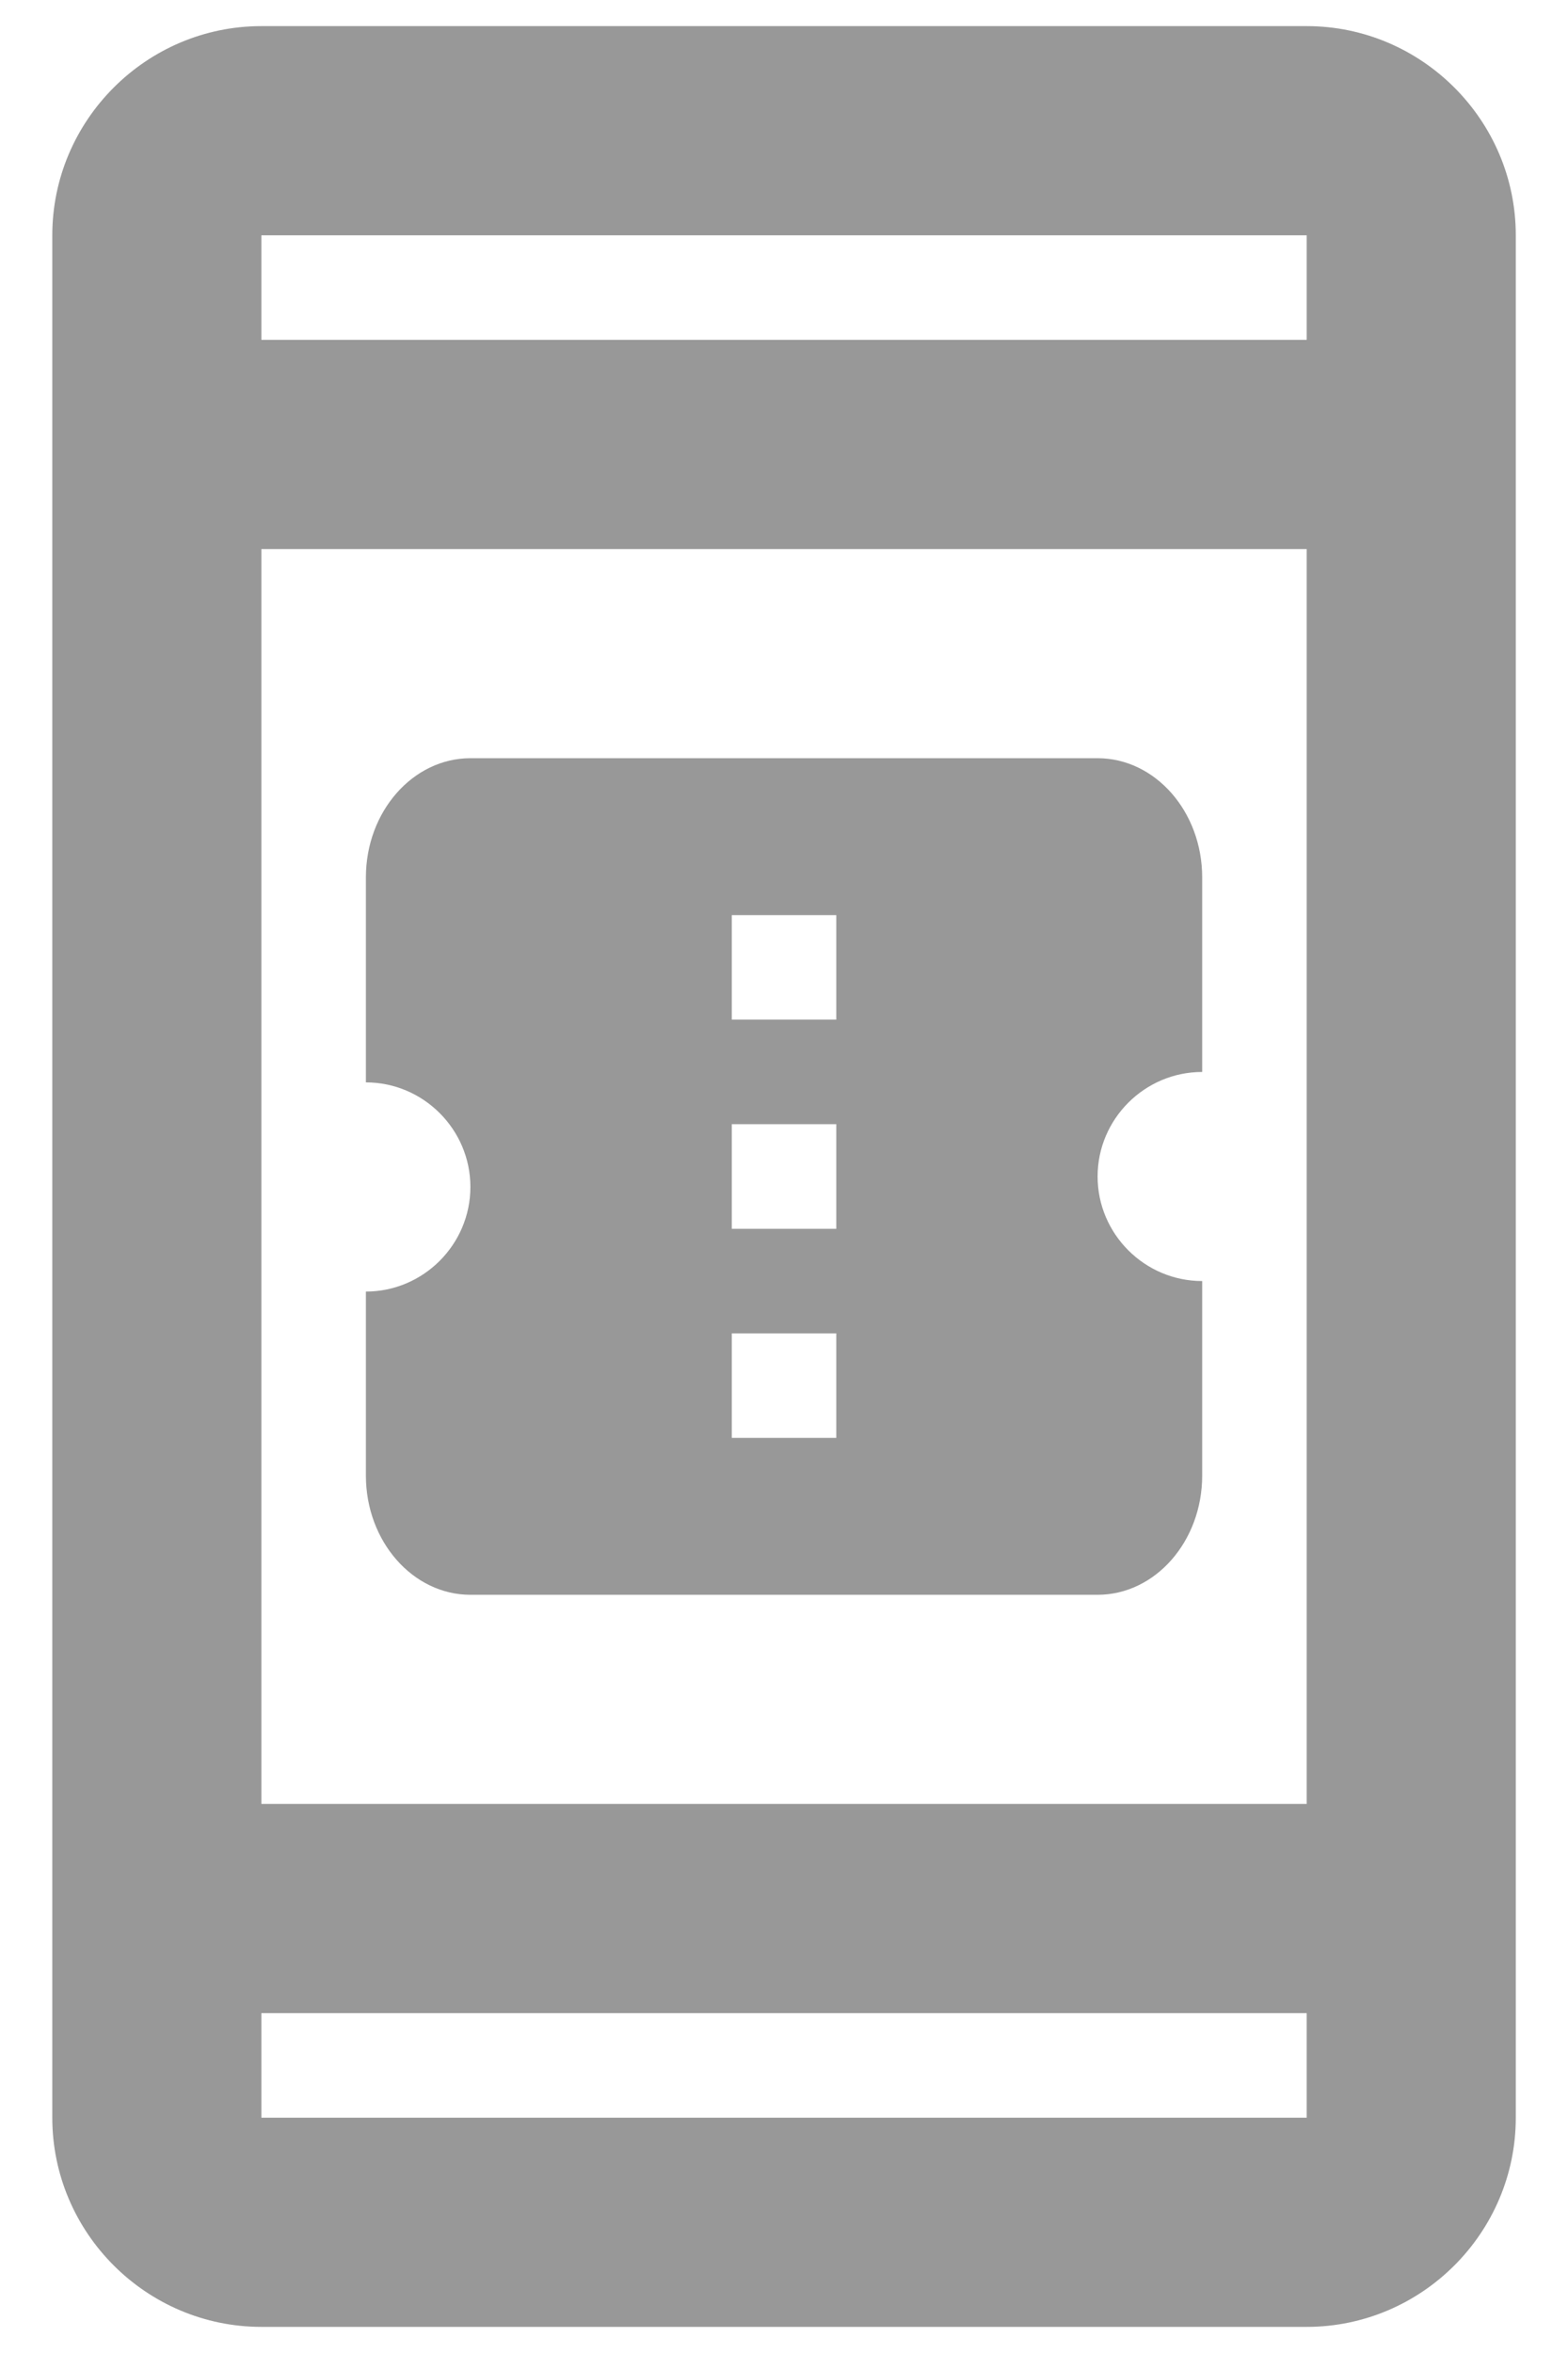 <svg width="20" height="30" viewBox="0 0 20 30" fill="none" xmlns="http://www.w3.org/2000/svg">
<path d="M16.667 4.333H3.334V3H16.667V4.333ZM16.667 27H3.334V25.667H16.667V27ZM16.667 0.333H3.334C1.867 0.333 0.667 1.533 0.667 3V27C0.667 28.467 1.867 29.667 3.334 29.667H16.667C18.134 29.667 19.334 28.467 19.334 27V3C19.334 1.533 18.134 0.333 16.667 0.333ZM3.334 7H16.667V23H3.334V7ZM15.334 13.667V11.187C15.334 10.347 14.734 9.667 14 9.667H6C5.267 9.667 4.667 10.347 4.667 11.187V13.8C5.4 13.8 6 14.4 6 15.133C6 15.867 5.4 16.467 4.667 16.467V18.813C4.667 19.653 5.267 20.333 6 20.333H14C14.734 20.333 15.334 19.653 15.334 18.813V16.333C14.6 16.333 14 15.733 14 15C14 14.267 14.6 13.667 15.334 13.667ZM10.667 18.333H9.334V17H10.667V18.333ZM10.667 15.667H9.334V14.333H10.667V15.667ZM10.667 13H9.334V11.667H10.667V13Z" fill="#989898"/>
</svg>
